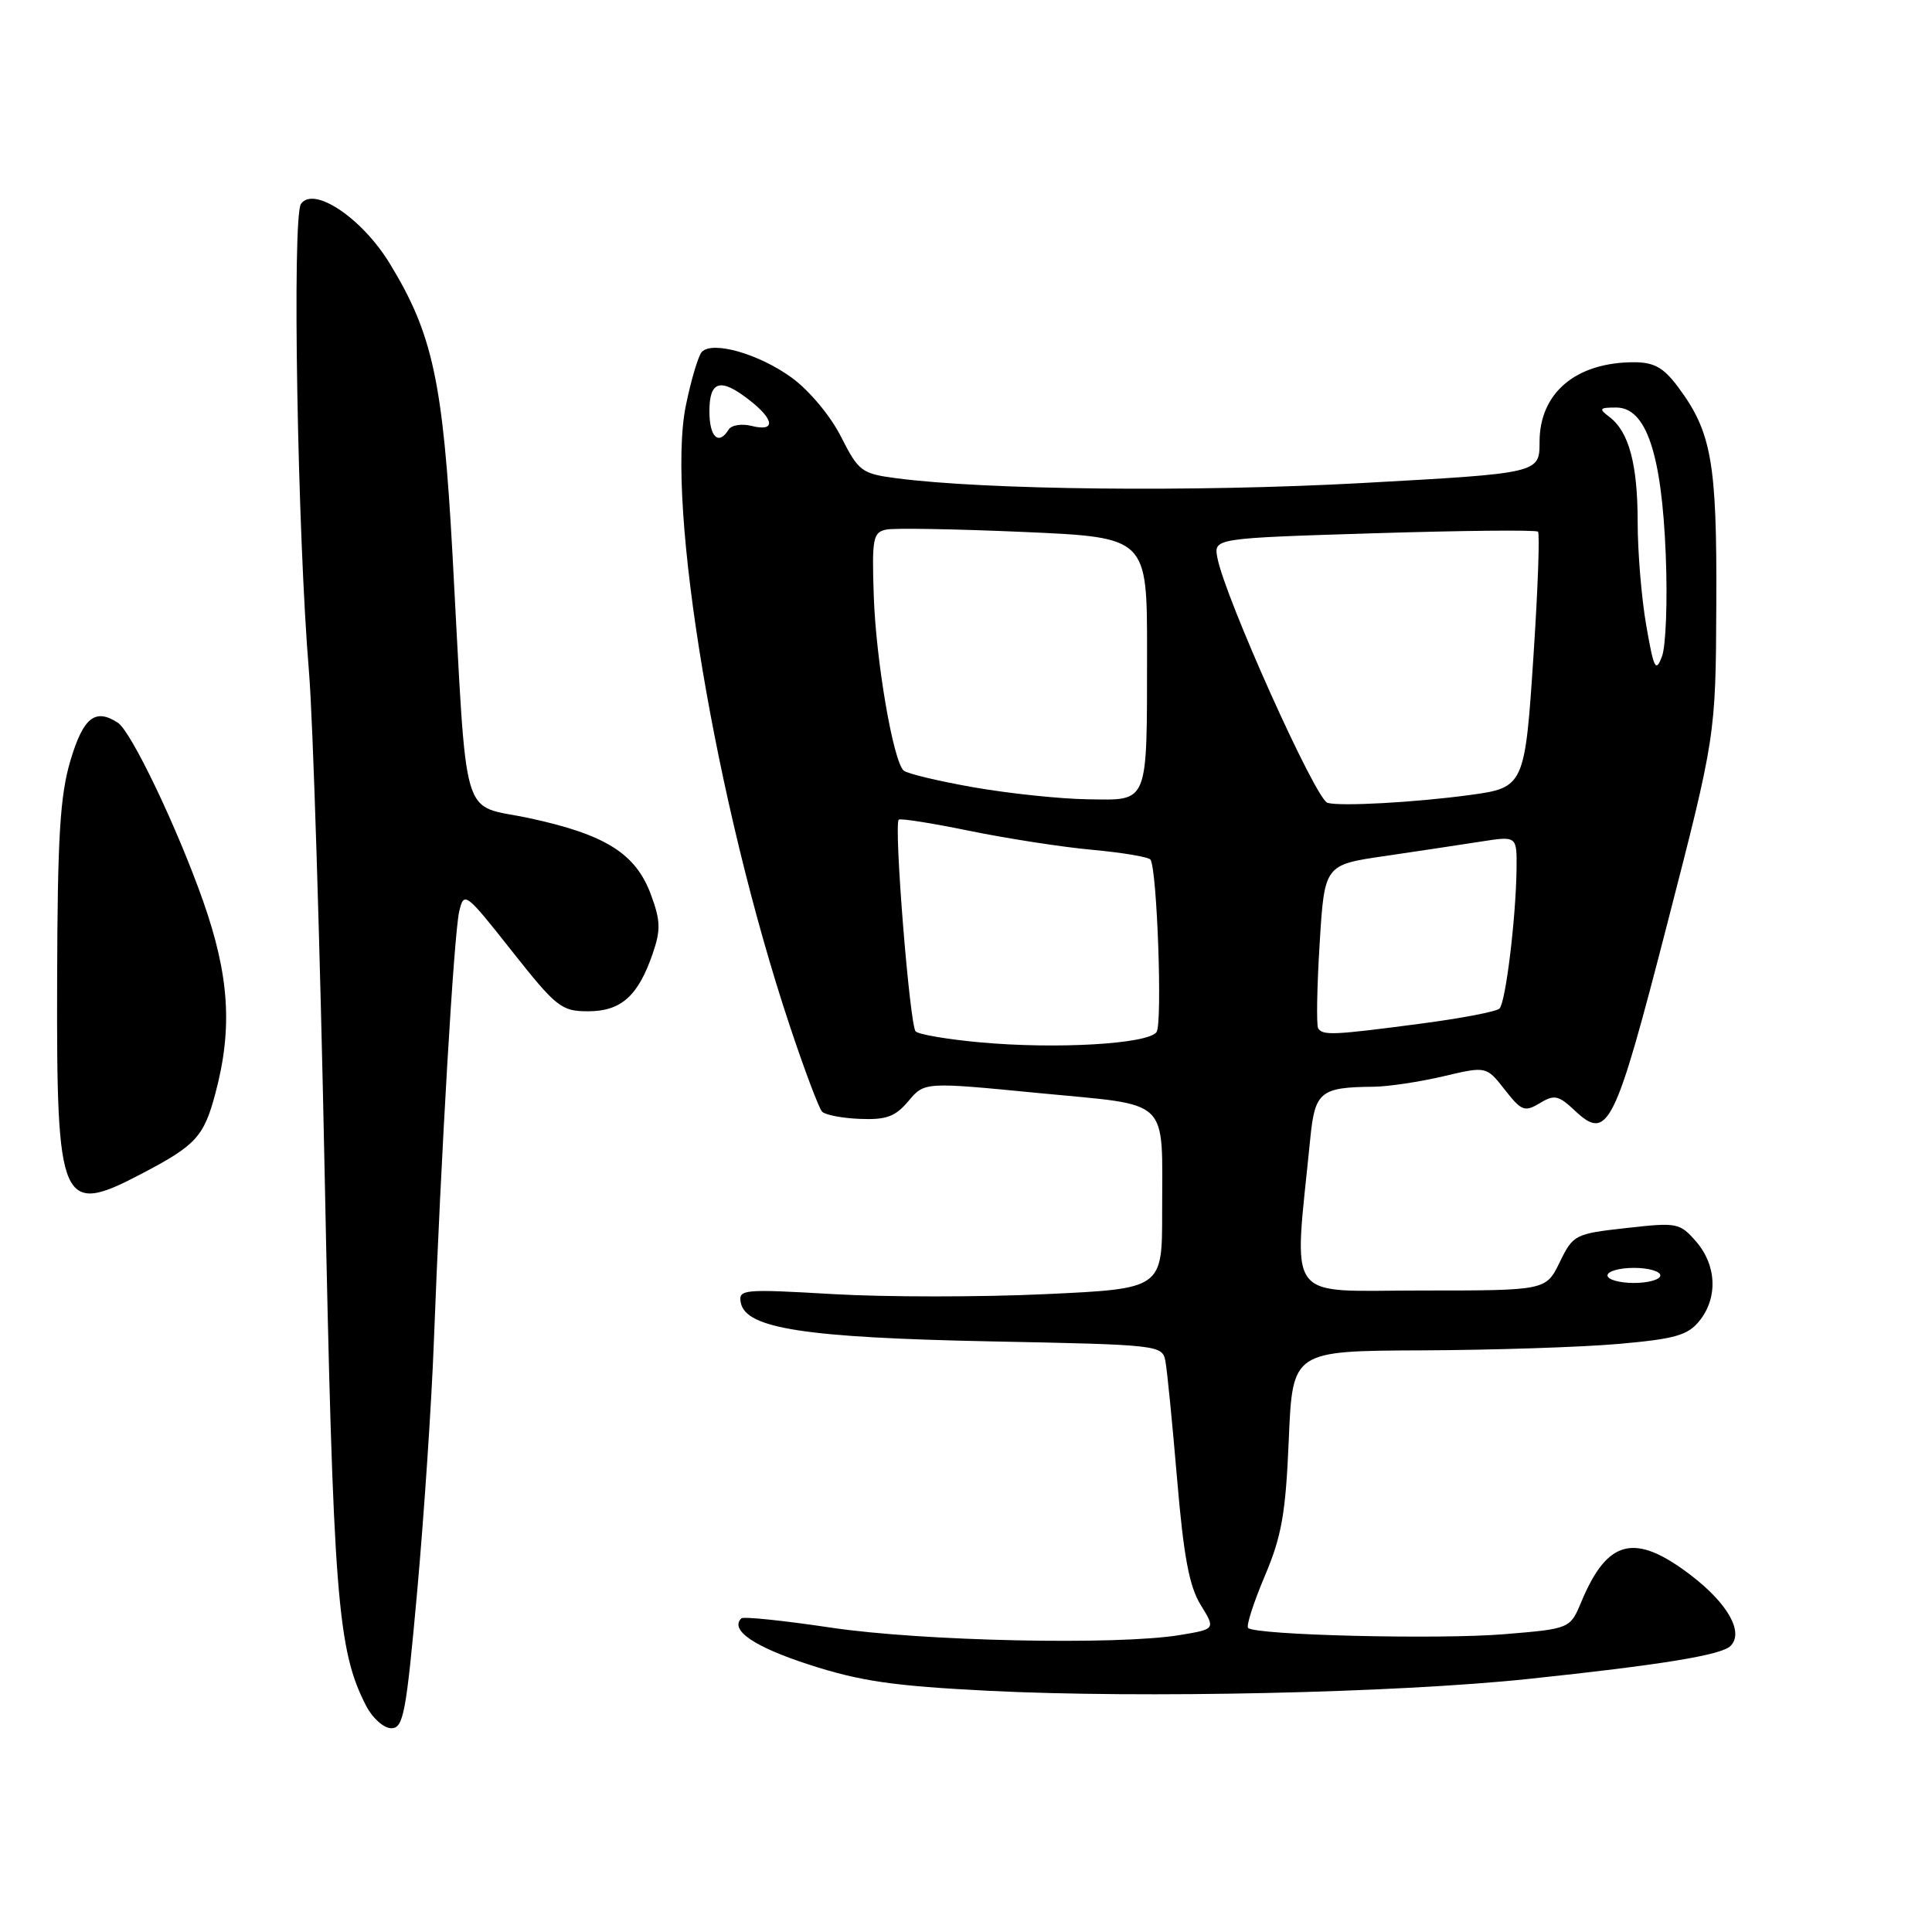 <?xml version="1.0" encoding="UTF-8" standalone="no"?>
<!DOCTYPE svg PUBLIC "-//W3C//DTD SVG 1.1//EN" "http://www.w3.org/Graphics/SVG/1.1/DTD/svg11.dtd" >
<svg xmlns="http://www.w3.org/2000/svg" xmlns:xlink="http://www.w3.org/1999/xlink" version="1.1" viewBox="0 0 256 256">
 <g >
 <path fill="currentColor"
d=" M 55.29 210.75 C 56.19 200.71 57.18 185.97 57.48 178.00 C 58.42 153.21 60.16 123.63 60.85 120.76 C 61.48 118.09 61.68 118.23 67.82 126.01 C 73.72 133.47 74.39 134.00 77.92 134.00 C 82.29 134.00 84.55 131.99 86.48 126.38 C 87.57 123.22 87.53 121.99 86.24 118.51 C 84.23 113.10 80.22 110.58 70.19 108.42 C 60.86 106.41 61.97 110.19 59.96 73.50 C 58.70 50.51 57.34 44.21 51.59 34.83 C 47.92 28.86 41.55 24.61 39.88 27.02 C 38.69 28.73 39.42 70.84 40.94 89.00 C 41.47 95.33 42.41 125.25 43.02 155.50 C 44.15 211.66 44.70 218.65 48.52 226.04 C 49.36 227.67 50.86 229.00 51.85 229.00 C 53.46 229.00 53.82 227.04 55.29 210.75 Z  M 202.50 222.47 C 220.11 220.61 228.09 219.31 229.30 218.10 C 231.10 216.30 228.97 212.50 224.08 208.75 C 216.65 203.06 213.02 203.92 209.56 212.19 C 208.05 215.82 208.05 215.82 199.31 216.54 C 190.67 217.26 166.33 216.67 165.38 215.71 C 165.11 215.44 166.10 212.36 167.58 208.86 C 169.83 203.55 170.36 200.56 170.77 190.75 C 171.27 179.00 171.27 179.00 188.39 178.93 C 197.80 178.89 209.51 178.51 214.42 178.08 C 221.94 177.42 223.63 176.94 225.17 175.04 C 227.65 171.98 227.47 167.66 224.75 164.52 C 222.58 162.03 222.24 161.96 215.50 162.72 C 208.68 163.48 208.45 163.60 206.67 167.25 C 204.84 171.00 204.84 171.00 188.32 171.00 C 169.98 171.00 171.43 172.99 173.62 150.84 C 174.23 144.65 174.96 144.06 182.00 144.00 C 183.93 143.98 188.08 143.36 191.23 142.62 C 196.95 141.27 196.95 141.27 199.39 144.39 C 201.60 147.21 202.02 147.38 204.02 146.18 C 205.95 145.01 206.50 145.12 208.65 147.14 C 213.05 151.28 213.94 149.50 220.92 122.41 C 227.34 97.50 227.34 97.50 227.42 80.00 C 227.51 61.22 226.80 57.24 222.33 51.25 C 220.42 48.70 219.17 48.00 216.51 48.00 C 208.82 48.00 204.00 52.06 204.00 58.55 C 204.00 62.71 204.00 62.71 180.40 64.01 C 158.28 65.22 130.60 64.93 118.70 63.36 C 114.17 62.76 113.76 62.45 111.43 57.85 C 110.01 55.06 107.21 51.71 104.86 50.01 C 100.55 46.89 94.44 45.14 93.00 46.62 C 92.54 47.11 91.58 50.30 90.88 53.73 C 88.20 66.84 94.83 106.43 104.64 135.90 C 106.58 141.73 108.51 146.86 108.93 147.30 C 109.35 147.74 111.62 148.17 113.97 148.26 C 117.44 148.40 118.64 147.96 120.37 145.90 C 122.50 143.36 122.50 143.36 137.67 144.84 C 155.37 146.56 153.97 145.20 153.99 160.63 C 154.00 170.76 154.00 170.76 138.54 171.48 C 130.04 171.88 117.40 171.88 110.45 171.48 C 98.42 170.78 97.82 170.84 98.16 172.62 C 98.82 176.03 106.67 177.24 131.25 177.74 C 153.59 178.18 154.02 178.23 154.42 180.35 C 154.65 181.53 155.34 188.56 155.97 195.97 C 156.84 206.23 157.58 210.20 159.09 212.65 C 161.08 215.87 161.08 215.87 156.29 216.66 C 148.00 218.02 122.18 217.47 110.10 215.67 C 103.83 214.73 98.49 214.18 98.23 214.44 C 96.67 215.99 99.92 218.21 107.20 220.57 C 113.99 222.77 118.32 223.40 131.00 224.04 C 151.34 225.06 184.97 224.32 202.50 222.47 Z  M 18.78 155.52 C 25.98 151.75 27.02 150.61 28.55 144.84 C 30.84 136.24 30.39 129.25 26.89 119.33 C 23.47 109.64 17.39 96.92 15.62 95.77 C 12.62 93.80 11.04 95.06 9.34 100.75 C 7.95 105.43 7.62 110.86 7.57 130.00 C 7.48 159.83 8.06 161.15 18.78 155.52 Z  M 213.00 169.00 C 213.00 168.45 214.57 168.00 216.50 168.00 C 218.43 168.00 220.00 168.45 220.00 169.00 C 220.00 169.55 218.43 170.00 216.50 170.00 C 214.57 170.00 213.00 169.55 213.00 169.00 Z  M 129.79 138.11 C 125.54 137.72 121.74 137.07 121.33 136.67 C 120.54 135.87 118.41 109.23 119.09 108.61 C 119.32 108.41 123.55 109.08 128.50 110.10 C 133.45 111.11 140.78 112.25 144.78 112.61 C 148.78 112.98 152.23 113.56 152.45 113.91 C 153.33 115.34 154.04 135.60 153.25 136.75 C 152.15 138.34 139.95 139.05 129.79 138.11 Z  M 174.66 136.25 C 174.42 135.84 174.50 130.80 174.86 125.05 C 175.50 114.59 175.50 114.59 183.50 113.43 C 187.90 112.78 193.64 111.92 196.25 111.51 C 201.00 110.77 201.00 110.77 200.95 115.14 C 200.87 121.63 199.51 132.83 198.69 133.64 C 198.30 134.04 193.59 134.94 188.24 135.64 C 176.66 137.17 175.26 137.23 174.66 136.25 Z  M 175.90 106.38 C 174.32 105.92 162.32 79.20 161.31 73.91 C 160.82 71.32 160.82 71.32 182.08 70.66 C 193.77 70.30 203.54 70.20 203.79 70.45 C 204.04 70.71 203.78 78.00 203.21 86.65 C 202.06 104.21 201.98 104.37 194.70 105.35 C 187.38 106.34 177.56 106.87 175.90 106.38 Z  M 129.00 104.32 C 124.33 103.50 120.16 102.50 119.73 102.10 C 118.33 100.76 116.07 87.53 115.78 79.00 C 115.52 71.32 115.67 70.53 117.45 70.17 C 118.53 69.95 126.74 70.10 135.70 70.49 C 152.00 71.21 152.00 71.21 151.99 86.36 C 151.97 106.83 152.29 106.02 144.13 105.91 C 140.49 105.86 133.68 105.14 129.00 104.32 Z  M 218.14 82.90 C 217.51 79.29 217.00 73.14 217.00 69.23 C 217.00 61.53 215.85 57.21 213.26 55.25 C 211.81 54.15 211.91 54.00 214.16 54.00 C 218.13 54.00 220.19 60.11 220.72 73.50 C 220.97 79.55 220.74 85.62 220.22 86.98 C 219.40 89.15 219.14 88.65 218.14 82.90 Z  M 94.00 54.50 C 94.00 50.41 95.48 50.01 99.37 53.07 C 102.65 55.65 102.76 57.23 99.61 56.44 C 98.29 56.11 96.92 56.32 96.55 56.92 C 95.22 59.08 94.00 57.92 94.00 54.50 Z "/>
</g>
</svg>